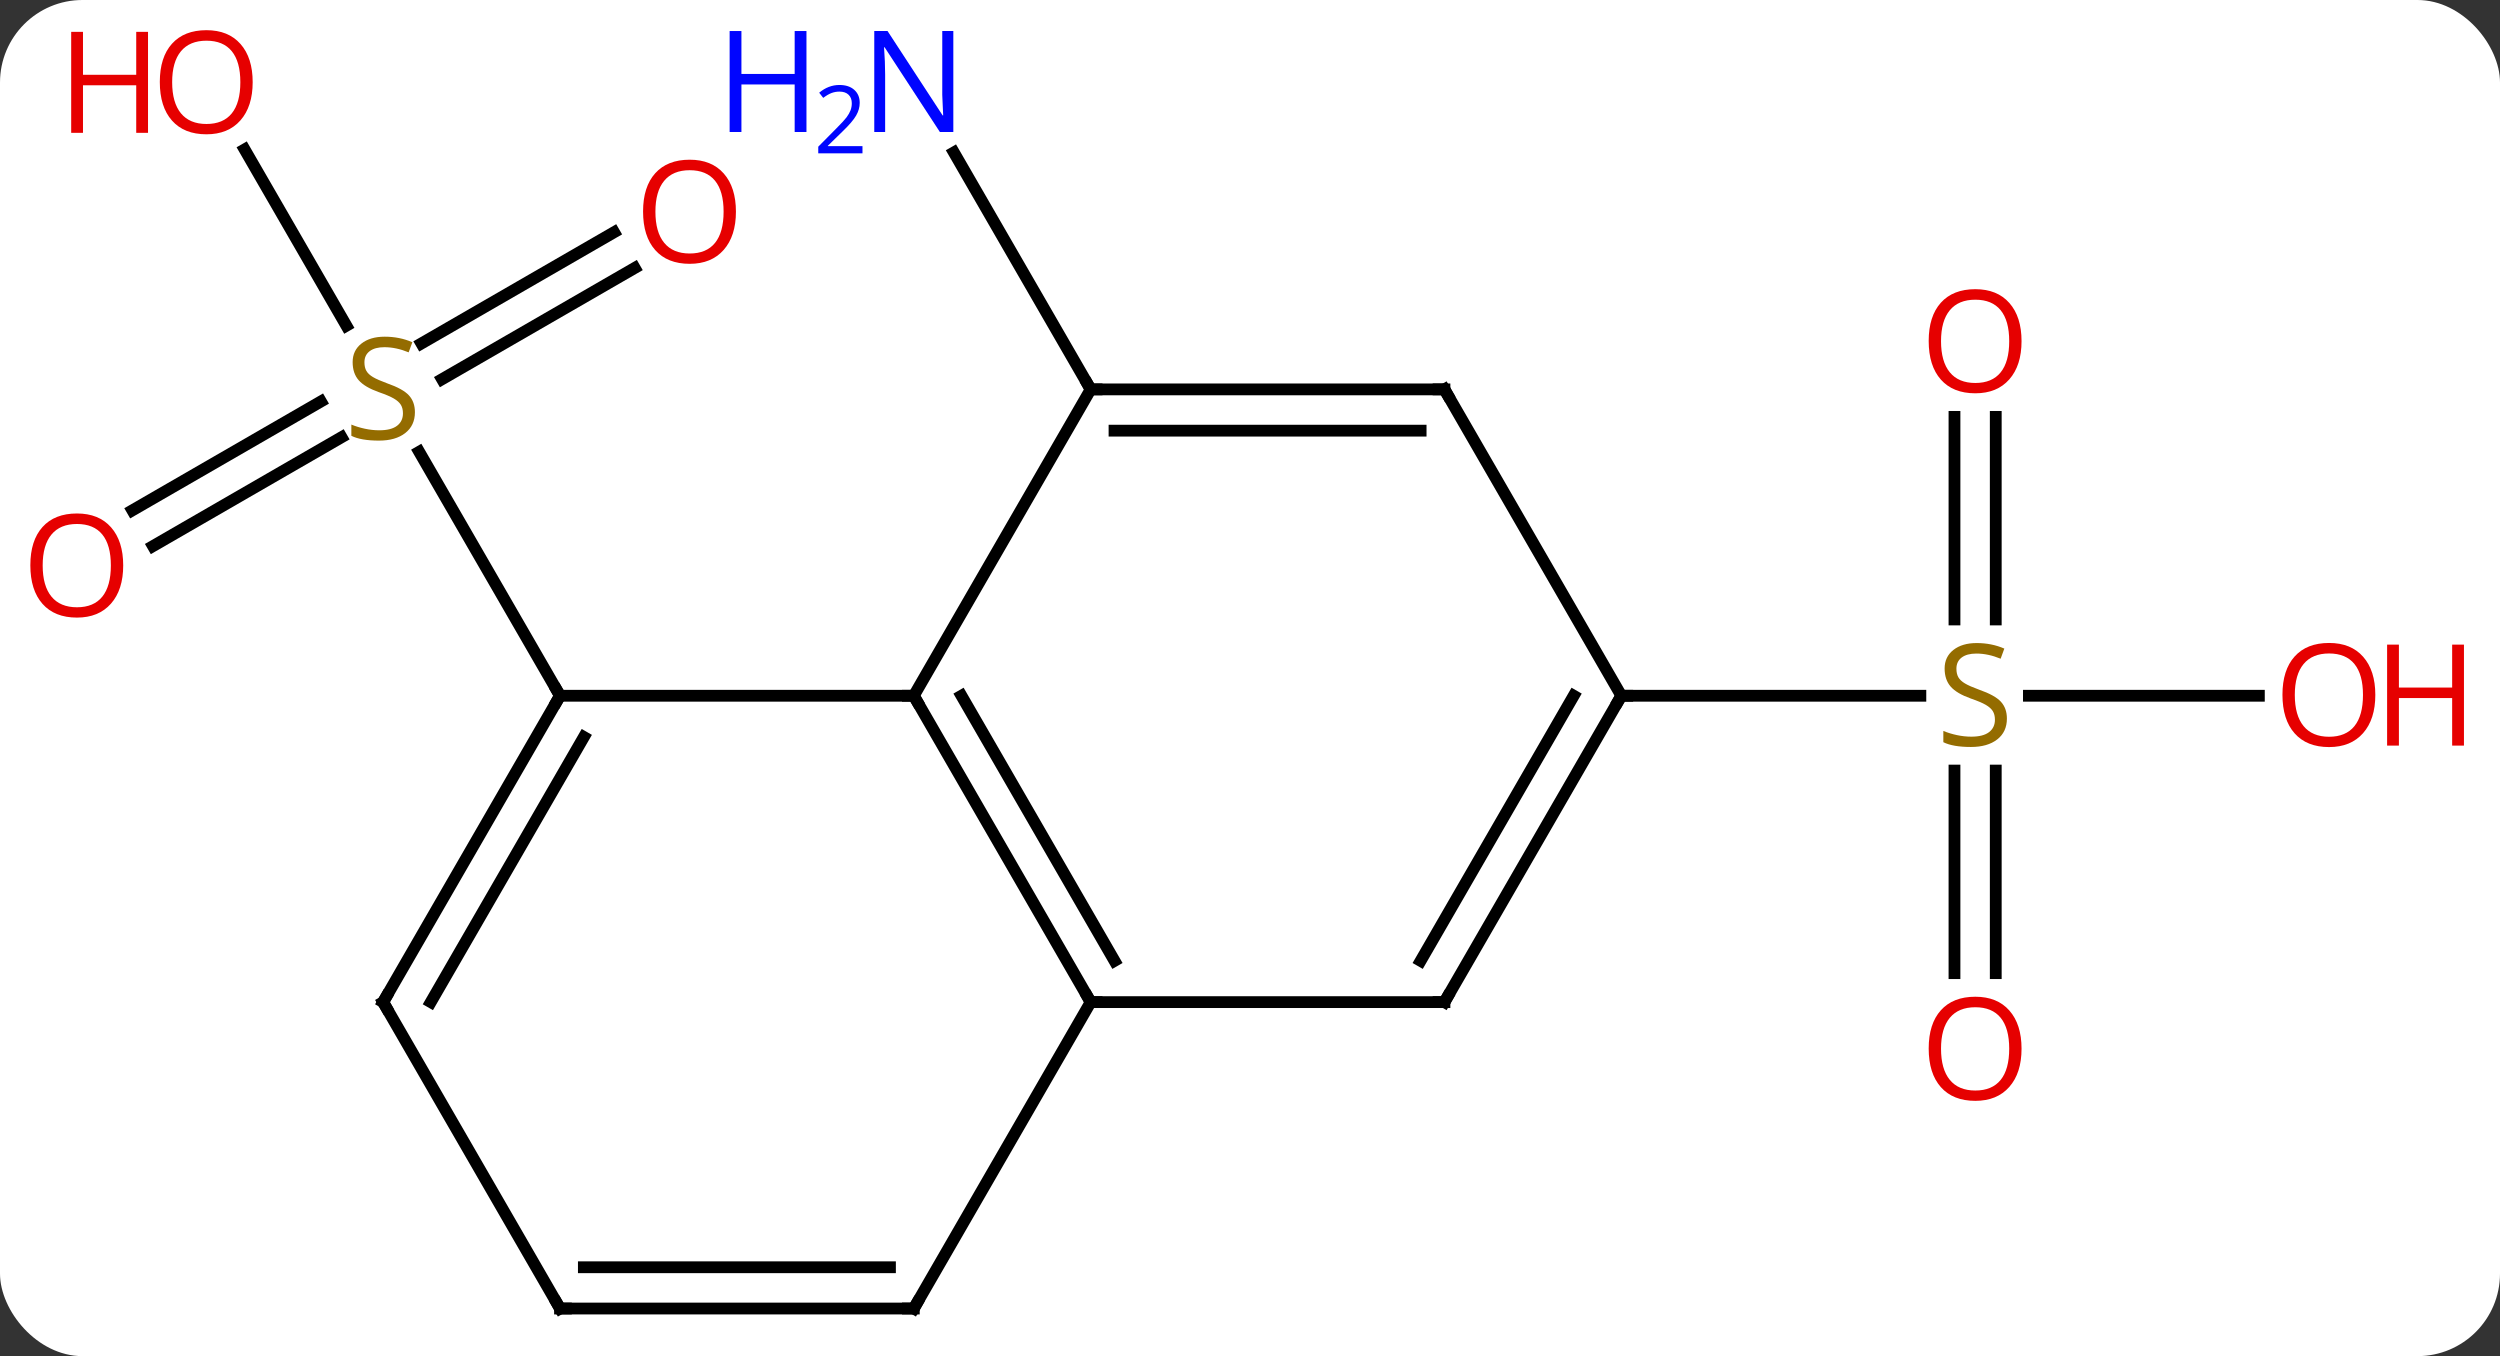 <svg width="212" viewBox="0 0 212 115" style="fill-opacity:1; color-rendering:auto; color-interpolation:auto; text-rendering:auto; stroke:black; stroke-linecap:square; stroke-miterlimit:10; shape-rendering:auto; stroke-opacity:1; fill:black; stroke-dasharray:none; font-weight:normal; stroke-width:1; font-family:'Open Sans'; font-style:normal; stroke-linejoin:miter; font-size:12; stroke-dashoffset:0; image-rendering:auto;" height="115" class="cas-substance-image" xmlns:xlink="http://www.w3.org/1999/xlink" xmlns="http://www.w3.org/2000/svg"><rect x="0" y="0" width="212" height="115" fill="#333333" stroke="none"/><svg class="cas-substance-single-component"><rect y="0" x="0" width="212" stroke="none" ry="7" rx="7" height="115" fill="white" class="cas-substance-group"/><svg y="0" x="0" width="212" viewBox="0 0 212 115" style="fill:black;" height="115" class="cas-substance-single-component-image"><svg><g><g transform="translate(102,59)" style="text-rendering:geometricPrecision; color-rendering:optimizeQuality; color-interpolation:linearRGB; stroke-linecap:butt; image-rendering:optimizeQuality;"><line y2="-36.276" y1="-26.843" x2="-48.178" x1="-64.516" style="fill:none;"/><line y2="-39.307" y1="-29.874" x2="-49.928" x1="-66.266" style="fill:none;"/><line y2="-15.722" y1="-24.954" x2="-90.778" x1="-74.787" style="fill:none;"/><line y2="-12.691" y1="-21.923" x2="-89.028" x1="-73.037" style="fill:none;"/><line y2="-46.327" y1="-31.379" x2="-81.256" x1="-72.627" style="fill:none;"/><line y2="0" y1="-20.686" x2="-54.51" x1="-66.454" style="fill:none;"/><line y2="-25.98" y1="-46.075" x2="-9.51" x1="-21.111" style="fill:none;"/><line y2="23.523" y1="6.344" x2="63.74" x1="63.74" style="fill:none;"/><line y2="23.523" y1="6.344" x2="67.24" x1="67.24" style="fill:none;"/><line y2="-23.648" y1="-6.469" x2="67.24" x1="67.24" style="fill:none;"/><line y2="-23.648" y1="-6.469" x2="63.74" x1="63.74" style="fill:none;"/><line y2="0" y1="0" x2="89.552" x1="70.051" style="fill:none;"/><line y2="0" y1="0" x2="35.49" x1="60.847" style="fill:none;"/><line y2="25.98" y1="0" x2="-9.51" x1="-24.51" style="fill:none;"/><line y2="22.48" y1="-0" x2="-7.489" x1="-20.468" style="fill:none;"/><line y2="0" y1="0" x2="-54.51" x1="-24.51" style="fill:none;"/><line y2="-25.98" y1="0" x2="-9.51" x1="-24.51" style="fill:none;"/><line y2="25.98" y1="25.98" x2="20.49" x1="-9.51" style="fill:none;"/><line y2="51.963" y1="25.98" x2="-24.51" x1="-9.51" style="fill:none;"/><line y2="25.98" y1="0" x2="-69.51" x1="-54.51" style="fill:none;"/><line y2="25.98" y1="3.5" x2="-65.469" x1="-52.489" style="fill:none;"/><line y2="-25.98" y1="-25.98" x2="20.49" x1="-9.51" style="fill:none;"/><line y2="-22.48" y1="-22.48" x2="18.469" x1="-7.489" style="fill:none;"/><line y2="0" y1="25.98" x2="35.49" x1="20.49" style="fill:none;"/><line y2="-0" y1="22.48" x2="31.448" x1="18.469" style="fill:none;"/><line y2="51.963" y1="51.963" x2="-54.51" x1="-24.51" style="fill:none;"/><line y2="48.463" y1="48.463" x2="-52.489" x1="-26.531" style="fill:none;"/><line y2="51.963" y1="25.98" x2="-54.51" x1="-69.51" style="fill:none;"/><line y2="0" y1="-25.98" x2="35.49" x1="20.49" style="fill:none;"/></g><g transform="translate(102,59)" style="fill:rgb(148,108,0); text-rendering:geometricPrecision; color-rendering:optimizeQuality; image-rendering:optimizeQuality; font-family:'Open Sans'; stroke:rgb(148,108,0); color-interpolation:linearRGB;"><path style="stroke:none;" d="M-66.815 -24.043 Q-66.815 -22.918 -67.635 -22.277 Q-68.455 -21.636 -69.862 -21.636 Q-71.393 -21.636 -72.205 -22.043 L-72.205 -22.996 Q-71.674 -22.777 -71.057 -22.644 Q-70.44 -22.511 -69.83 -22.511 Q-68.83 -22.511 -68.33 -22.894 Q-67.83 -23.277 -67.83 -23.949 Q-67.83 -24.386 -68.01 -24.675 Q-68.19 -24.964 -68.604 -25.207 Q-69.018 -25.449 -69.877 -25.746 Q-71.065 -26.168 -71.58 -26.753 Q-72.096 -27.339 -72.096 -28.293 Q-72.096 -29.277 -71.354 -29.863 Q-70.612 -30.449 -69.377 -30.449 Q-68.112 -30.449 -67.033 -29.98 L-67.346 -29.121 Q-68.408 -29.558 -69.408 -29.558 Q-70.205 -29.558 -70.651 -29.222 Q-71.096 -28.886 -71.096 -28.277 Q-71.096 -27.839 -70.932 -27.55 Q-70.768 -27.261 -70.377 -27.027 Q-69.987 -26.793 -69.174 -26.496 Q-67.83 -26.027 -67.323 -25.472 Q-66.815 -24.918 -66.815 -24.043 Z"/><path style="fill:rgb(230,0,0); stroke:none;" d="M-39.593 -41.05 Q-39.593 -38.988 -40.632 -37.808 Q-41.671 -36.628 -43.514 -36.628 Q-45.405 -36.628 -46.436 -37.792 Q-47.468 -38.957 -47.468 -41.066 Q-47.468 -43.16 -46.436 -44.308 Q-45.405 -45.457 -43.514 -45.457 Q-41.655 -45.457 -40.624 -44.285 Q-39.593 -43.113 -39.593 -41.05 ZM-46.421 -41.05 Q-46.421 -39.316 -45.678 -38.41 Q-44.936 -37.503 -43.514 -37.503 Q-42.093 -37.503 -41.366 -38.402 Q-40.639 -39.3 -40.639 -41.05 Q-40.639 -42.785 -41.366 -43.675 Q-42.093 -44.566 -43.514 -44.566 Q-44.936 -44.566 -45.678 -43.667 Q-46.421 -42.769 -46.421 -41.05 Z"/><path style="fill:rgb(230,0,0); stroke:none;" d="M-91.552 -11.05 Q-91.552 -8.988 -92.592 -7.808 Q-93.631 -6.628 -95.474 -6.628 Q-97.365 -6.628 -98.396 -7.793 Q-99.427 -8.957 -99.427 -11.066 Q-99.427 -13.16 -98.396 -14.308 Q-97.365 -15.457 -95.474 -15.457 Q-93.615 -15.457 -92.584 -14.285 Q-91.552 -13.113 -91.552 -11.05 ZM-98.381 -11.05 Q-98.381 -9.316 -97.638 -8.41 Q-96.896 -7.503 -95.474 -7.503 Q-94.052 -7.503 -93.326 -8.402 Q-92.599 -9.3 -92.599 -11.05 Q-92.599 -12.785 -93.326 -13.675 Q-94.052 -14.566 -95.474 -14.566 Q-96.896 -14.566 -97.638 -13.668 Q-98.381 -12.769 -98.381 -11.05 Z"/><path style="fill:rgb(230,0,0); stroke:none;" d="M-80.573 -52.033 Q-80.573 -49.971 -81.612 -48.791 Q-82.651 -47.611 -84.494 -47.611 Q-86.385 -47.611 -87.416 -48.776 Q-88.448 -49.94 -88.448 -52.049 Q-88.448 -54.143 -87.416 -55.291 Q-86.385 -56.44 -84.494 -56.44 Q-82.635 -56.44 -81.604 -55.268 Q-80.573 -54.096 -80.573 -52.033 ZM-87.401 -52.033 Q-87.401 -50.299 -86.658 -49.393 Q-85.916 -48.486 -84.494 -48.486 Q-83.073 -48.486 -82.346 -49.385 Q-81.619 -50.283 -81.619 -52.033 Q-81.619 -53.768 -82.346 -54.658 Q-83.073 -55.549 -84.494 -55.549 Q-85.916 -55.549 -86.658 -54.651 Q-87.401 -53.752 -87.401 -52.033 Z"/><path style="fill:rgb(230,0,0); stroke:none;" d="M-89.448 -47.736 L-90.448 -47.736 L-90.448 -51.768 L-94.963 -51.768 L-94.963 -47.736 L-95.963 -47.736 L-95.963 -56.299 L-94.963 -56.299 L-94.963 -52.658 L-90.448 -52.658 L-90.448 -56.299 L-89.448 -56.299 L-89.448 -47.736 Z"/><path style="fill:rgb(0,5,255); stroke:none;" d="M-21.158 -47.807 L-22.299 -47.807 L-26.987 -54.994 L-27.033 -54.994 Q-26.94 -53.729 -26.94 -52.682 L-26.94 -47.807 L-27.862 -47.807 L-27.862 -56.369 L-26.737 -56.369 L-22.065 -49.213 L-22.018 -49.213 Q-22.018 -49.369 -22.065 -50.229 Q-22.112 -51.088 -22.096 -51.463 L-22.096 -56.369 L-21.158 -56.369 L-21.158 -47.807 Z"/><path style="fill:rgb(0,5,255); stroke:none;" d="M-33.612 -47.807 L-34.612 -47.807 L-34.612 -51.838 L-39.127 -51.838 L-39.127 -47.807 L-40.127 -47.807 L-40.127 -56.369 L-39.127 -56.369 L-39.127 -52.729 L-34.612 -52.729 L-34.612 -56.369 L-33.612 -56.369 L-33.612 -47.807 Z"/><path style="fill:rgb(0,5,255); stroke:none;" d="M-28.862 -45.997 L-32.612 -45.997 L-32.612 -46.56 L-31.112 -48.075 Q-30.424 -48.763 -30.205 -49.06 Q-29.987 -49.357 -29.877 -49.638 Q-29.768 -49.919 -29.768 -50.247 Q-29.768 -50.7 -30.041 -50.966 Q-30.315 -51.232 -30.815 -51.232 Q-31.158 -51.232 -31.479 -51.115 Q-31.799 -50.997 -32.19 -50.7 L-32.533 -51.138 Q-31.752 -51.794 -30.815 -51.794 Q-30.018 -51.794 -29.557 -51.38 Q-29.096 -50.966 -29.096 -50.279 Q-29.096 -49.732 -29.401 -49.2 Q-29.705 -48.669 -30.549 -47.857 L-31.799 -46.638 L-31.799 -46.607 L-28.862 -46.607 L-28.862 -45.997 Z"/><path style="stroke:none;" d="M68.185 1.938 Q68.185 3.062 67.365 3.703 Q66.545 4.344 65.138 4.344 Q63.607 4.344 62.795 3.938 L62.795 2.984 Q63.326 3.203 63.943 3.336 Q64.56 3.469 65.17 3.469 Q66.17 3.469 66.67 3.086 Q67.17 2.703 67.17 2.031 Q67.17 1.594 66.99 1.305 Q66.81 1.016 66.396 0.773 Q65.982 0.531 65.123 0.234 Q63.935 -0.188 63.42 -0.773 Q62.904 -1.359 62.904 -2.312 Q62.904 -3.297 63.646 -3.883 Q64.388 -4.469 65.623 -4.469 Q66.888 -4.469 67.967 -4 L67.654 -3.141 Q66.592 -3.578 65.592 -3.578 Q64.795 -3.578 64.349 -3.242 Q63.904 -2.906 63.904 -2.297 Q63.904 -1.859 64.068 -1.57 Q64.232 -1.281 64.623 -1.047 Q65.013 -0.812 65.826 -0.516 Q67.17 -0.047 67.677 0.508 Q68.185 1.062 68.185 1.938 Z"/><path style="fill:rgb(230,0,0); stroke:none;" d="M69.427 29.93 Q69.427 31.992 68.388 33.172 Q67.349 34.352 65.506 34.352 Q63.615 34.352 62.584 33.188 Q61.553 32.023 61.553 29.914 Q61.553 27.82 62.584 26.672 Q63.615 25.523 65.506 25.523 Q67.365 25.523 68.396 26.695 Q69.427 27.867 69.427 29.93 ZM62.599 29.93 Q62.599 31.664 63.342 32.57 Q64.084 33.477 65.506 33.477 Q66.927 33.477 67.654 32.578 Q68.381 31.68 68.381 29.93 Q68.381 28.195 67.654 27.305 Q66.927 26.414 65.506 26.414 Q64.084 26.414 63.342 27.312 Q62.599 28.211 62.599 29.93 Z"/><path style="fill:rgb(230,0,0); stroke:none;" d="M69.427 -30.07 Q69.427 -28.008 68.388 -26.828 Q67.349 -25.648 65.506 -25.648 Q63.615 -25.648 62.584 -26.812 Q61.553 -27.977 61.553 -30.086 Q61.553 -32.18 62.584 -33.328 Q63.615 -34.477 65.506 -34.477 Q67.365 -34.477 68.396 -33.305 Q69.427 -32.133 69.427 -30.07 ZM62.599 -30.07 Q62.599 -28.336 63.342 -27.43 Q64.084 -26.523 65.506 -26.523 Q66.927 -26.523 67.654 -27.422 Q68.381 -28.32 68.381 -30.07 Q68.381 -31.805 67.654 -32.695 Q66.927 -33.586 65.506 -33.586 Q64.084 -33.586 63.342 -32.688 Q62.599 -31.789 62.599 -30.07 Z"/><path style="fill:rgb(230,0,0); stroke:none;" d="M99.427 -0.07 Q99.427 1.992 98.388 3.172 Q97.349 4.352 95.506 4.352 Q93.615 4.352 92.584 3.188 Q91.552 2.023 91.552 -0.086 Q91.552 -2.18 92.584 -3.328 Q93.615 -4.477 95.506 -4.477 Q97.365 -4.477 98.396 -3.305 Q99.427 -2.133 99.427 -0.07 ZM92.599 -0.07 Q92.599 1.664 93.342 2.57 Q94.084 3.477 95.506 3.477 Q96.927 3.477 97.654 2.578 Q98.381 1.68 98.381 -0.07 Q98.381 -1.805 97.654 -2.695 Q96.927 -3.586 95.506 -3.586 Q94.084 -3.586 93.342 -2.688 Q92.599 -1.789 92.599 -0.07 Z"/><path style="fill:rgb(230,0,0); stroke:none;" d="M106.943 4.227 L105.943 4.227 L105.943 0.195 L101.427 0.195 L101.427 4.227 L100.427 4.227 L100.427 -4.336 L101.427 -4.336 L101.427 -0.695 L105.943 -0.695 L105.943 -4.336 L106.943 -4.336 L106.943 4.227 Z"/></g><g transform="translate(102,59)" style="stroke-linecap:butt; text-rendering:geometricPrecision; color-rendering:optimizeQuality; image-rendering:optimizeQuality; font-family:'Open Sans'; color-interpolation:linearRGB; stroke-miterlimit:5;"><path style="fill:none;" d="M-24.26 0.433 L-24.51 0 L-25.01 -0"/><path style="fill:none;" d="M-9.76 25.547 L-9.51 25.98 L-9.01 25.98"/><path style="fill:none;" d="M-54.76 0.433 L-54.51 0 L-54.76 -0.433"/><path style="fill:none;" d="M-9.01 -25.98 L-9.51 -25.98 L-9.76 -26.413"/><path style="fill:none;" d="M19.99 25.98 L20.49 25.98 L20.74 25.547"/><path style="fill:none;" d="M-24.26 51.53 L-24.51 51.963 L-25.01 51.963"/><path style="fill:none;" d="M-69.26 25.547 L-69.51 25.98 L-69.26 26.413"/><path style="fill:none;" d="M19.99 -25.98 L20.49 -25.98 L20.74 -25.547"/><path style="fill:none;" d="M35.24 0.433 L35.49 0 L35.99 0"/><path style="fill:none;" d="M-54.01 51.963 L-54.51 51.963 L-54.76 51.53"/></g></g></svg></svg></svg></svg>
